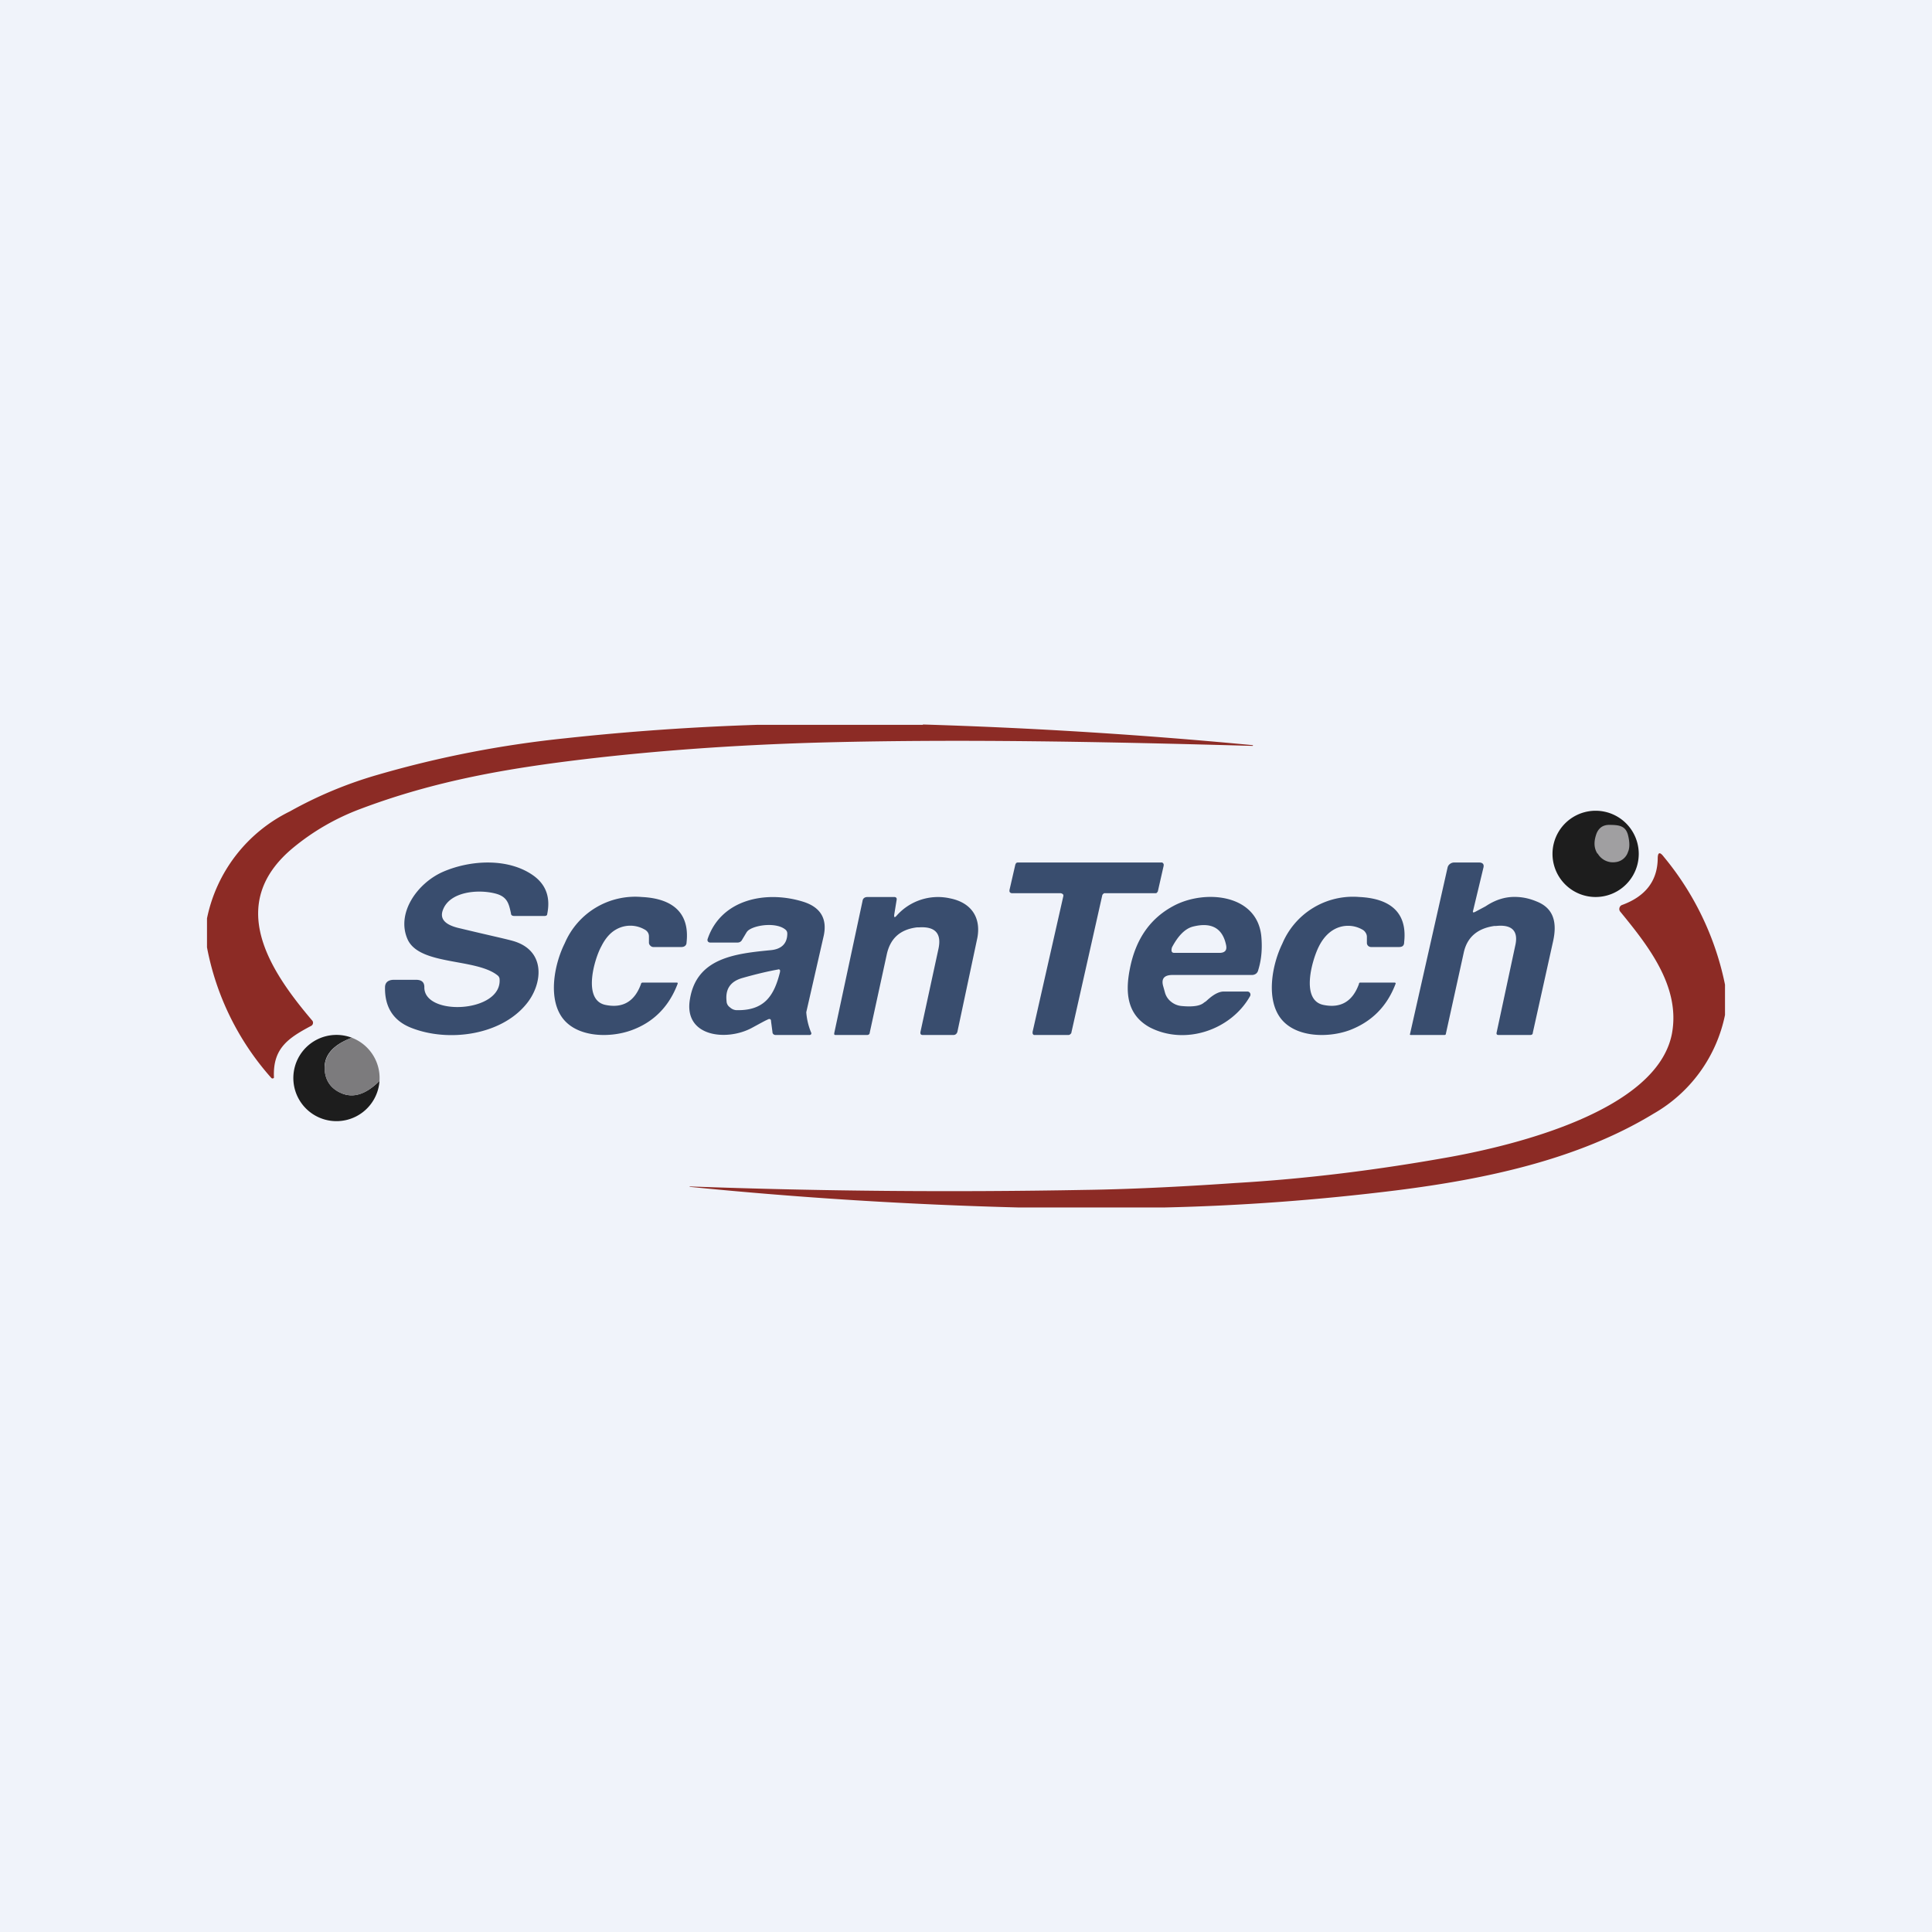 <!-- by TradeStack --><svg width="56" height="56" viewBox="0 0 56 56" xmlns="http://www.w3.org/2000/svg"><path fill="#F0F3FA" d="M0 0h56v56H0z"/><path d="M26.75 21a148.16 148.16 0 0 1 9.57.6l-.01.02c-4.28-.12-8.64-.21-12.79-.09-2.23.07-4.4.22-6.53.47-2.28.27-4.38.63-6.55 1.45-.72.27-1.37.65-1.94 1.12-1.96 1.62-.7 3.54.54 5a.1.1 0 0 1 .03.1.1.1 0 0 1-.06.07c-.66.35-1.1.65-1.07 1.47v.03a.05.05 0 0 1-.08 0A7.9 7.9 0 0 1 6 27.46v-.84a4.44 4.44 0 0 1 2.4-3.1 12 12 0 0 1 2.54-1.06c1.79-.52 3.6-.87 5.44-1.06 1.84-.2 3.7-.33 5.56-.39h4.81Z" fill="#8C2B25"/><path d="M47.5 24.75a1.25 1.25 0 1 1-2.5 0 1.25 1.25 0 0 1 2.5 0Z" fill="#1D1D1D"/><path d="M46.3 24.74c-.1-.16-.11-.35-.02-.59.07-.16.19-.24.36-.24.28 0 .48.02.55.3.05.2.05.37 0 .48a.43.43 0 0 1-.37.3.51.51 0 0 1-.51-.25Z" fill="#A09FA1"/><path d="M12.84 26.37c-.13.33.18.47.5.54.83.2 1.35.31 1.55.37.96.29.83 1.27.36 1.83-.74.9-2.25 1.1-3.31.69-.53-.2-.79-.6-.78-1.18 0-.15.1-.22.26-.22h.64c.16 0 .24.07.24.21-.02.86 2.27.75 2.18-.24a.15.15 0 0 0-.06-.1c-.63-.5-2.24-.28-2.6-1.03-.35-.76.27-1.64 1.02-1.97.83-.36 1.94-.4 2.65.13.34.26.47.62.37 1.1 0 .03-.03.05-.08.05h-.87c-.06 0-.1-.02-.1-.08-.06-.27-.1-.48-.45-.57-.5-.13-1.32-.06-1.52.47Z" fill="#394D6E"/><path d="M50 28.54v.88a4.28 4.28 0 0 1-2.07 2.86c-2.2 1.34-4.9 1.9-7.43 2.22-2.25.28-4.5.45-6.78.5h-4.17a129.73 129.73 0 0 1-9.57-.6l.02-.01c3.83.14 7.65.17 11.44.1 1.51-.02 3.22-.12 4.37-.2 2.06-.12 4.14-.38 6.25-.76 1.85-.34 5.96-1.33 6.4-3.56.26-1.37-.69-2.56-1.5-3.55a.12.12 0 0 1-.02-.1.12.12 0 0 1 .08-.09c.68-.25 1.02-.7 1.03-1.34 0-.19.06-.21.18-.05a8.43 8.43 0 0 1 1.77 3.7Z" fill="#8C2B25"/><path d="m29.26 25.8.17-.74.02-.04a.08.08 0 0 1 .05-.02h4.19l.03.03.01.02v.04l-.17.75-.03.04a.08.08 0 0 1-.04.01h-1.47c-.01 0-.03 0-.04.02a.07.07 0 0 0-.03.04l-.9 4-.03.03a.08.08 0 0 1-.05.02h-1a.07.07 0 0 1-.04-.05v-.04l.89-3.93a.07.07 0 0 0-.01-.06l-.03-.02-.03-.01h-1.42a.08.08 0 0 1-.06-.03l-.01-.02v-.04ZM42.76 26.43l.3-.16c.3-.2.6-.29.93-.27.18.01.36.05.55.13.51.2.59.63.48 1.14l-.59 2.66c0 .05-.03.07-.08.07h-.91c-.05 0-.07-.02-.06-.07l.54-2.52c.1-.43-.1-.62-.56-.57h-.05c-.48.07-.78.32-.88.76l-.52 2.36c0 .03-.02.04-.05.04h-.96c-.03 0-.04-.01-.03-.03l1.09-4.83a.18.18 0 0 1 .07-.1.2.2 0 0 1 .12-.04h.72c.1 0 .15.05.13.14l-.3 1.25c-.02.06 0 .07.06.04ZM18.81 27.15a.22.22 0 0 0-.03-.12.24.24 0 0 0-.1-.09.83.83 0 0 0-.82 0c-.18.1-.32.27-.43.49-.2.36-.56 1.57.13 1.7.5.1.84-.11 1.02-.61 0-.02.02-.04.05-.04h1a.03.03 0 0 1 .01.04c-.25.66-.7 1.11-1.33 1.34-.65.24-1.68.22-2.07-.45-.34-.58-.16-1.49.13-2.07A2.22 2.22 0 0 1 18.6 26c.86.04 1.4.43 1.3 1.32 0 .08-.06.13-.15.13h-.81a.12.12 0 0 1-.09-.04.12.12 0 0 1-.04-.08v-.18ZM22.26 29.55c-.06.02-.2.1-.46.24-.73.4-2 .27-1.8-.84.2-1.19 1.32-1.31 2.35-1.41.3-.03.47-.19.47-.48 0-.05-.02-.09-.06-.12-.25-.2-.8-.14-1.03 0a.26.26 0 0 0-.1.1l-.12.2a.14.14 0 0 1-.13.08h-.8a.08.08 0 0 1-.06-.03.08.08 0 0 1-.01-.07c.39-1.16 1.7-1.42 2.78-1.08.5.16.7.5.58 1.01l-.5 2.19a1.9 1.9 0 0 0 .15.61l-.01.03a.06.06 0 0 1-.05.02h-.98a.1.1 0 0 1-.07-.03.09.09 0 0 1-.02-.06l-.04-.3c0-.07-.03-.09-.1-.06Zm.3-1.45c-.28.05-.63.13-1.05.25-.34.1-.49.32-.45.67 0 .07.04.14.1.18a.3.3 0 0 0 .18.08c.82.02 1.1-.42 1.27-1.11v-.05a.05.05 0 0 0-.06-.02ZM25.99 26.54a1.6 1.6 0 0 1 1.55-.5c.6.12.9.54.79 1.14l-.58 2.73c-.02.06-.06.09-.12.09h-.88c-.06 0-.08-.03-.07-.09l.52-2.4c.1-.45-.09-.66-.56-.63h-.06c-.49.06-.78.32-.88.8l-.49 2.25c0 .05-.04.07-.08.07h-.91a.04.04 0 0 1-.04-.02v-.03l.82-3.83c.01-.08.06-.12.15-.12h.77c.05 0 .08.03.07.08l-.07.43c-.01.08.01.1.07.03ZM39.62 27.15a.22.22 0 0 0-.04-.12.24.24 0 0 0-.1-.09.83.83 0 0 0-.81 0c-.18.1-.33.27-.44.49-.19.37-.55 1.57.14 1.7.5.1.84-.11 1.02-.61 0-.03.02-.04.04-.04h1l.02.01a.03.03 0 0 1 0 .03c-.25.66-.7 1.1-1.33 1.34-.65.24-1.68.22-2.07-.45-.34-.58-.16-1.49.12-2.06A2.22 2.22 0 0 1 39.4 26c.86.04 1.4.42 1.3 1.31 0 .1-.05.14-.15.14h-.8a.13.13 0 0 1-.1-.04.12.12 0 0 1-.03-.08v-.18ZM33.72 28.6c-.07-.23.02-.34.27-.34h2.3a.2.2 0 0 0 .12-.04.18.18 0 0 0 .06-.1c.1-.32.12-.65.09-.98-.12-1.22-1.61-1.36-2.51-.9-.7.36-1.13.97-1.3 1.84-.14.7-.08 1.34.58 1.7 1.03.53 2.35.07 2.9-.9a.09.09 0 0 0-.07-.14h-.7c-.2.01-.38.17-.5.28a3.5 3.5 0 0 1-.06.04c-.11.1-.33.13-.65.1a.56.56 0 0 1-.3-.12.51.51 0 0 1-.18-.26l-.05-.18Zm.25-1.14c.18-.34.38-.54.6-.6.54-.14.87.04.97.54.03.15-.04.22-.2.22h-1.3c-.08 0-.1-.05-.07-.16Z" fill="#394D6E"/><path d="M10.2 30.08c-.54.2-.8.5-.79.88.01.37.19.61.52.74.34.13.7 0 1.07-.37a1.25 1.25 0 1 1-.8-1.25Z" fill="#1D1D1D"/><path d="M10.2 30.08a1.25 1.25 0 0 1 .8 1.25c-.38.38-.73.5-1.07.37a.76.76 0 0 1-.52-.74c0-.38.25-.67.78-.88Z" fill="#7C7B7D"/></svg>